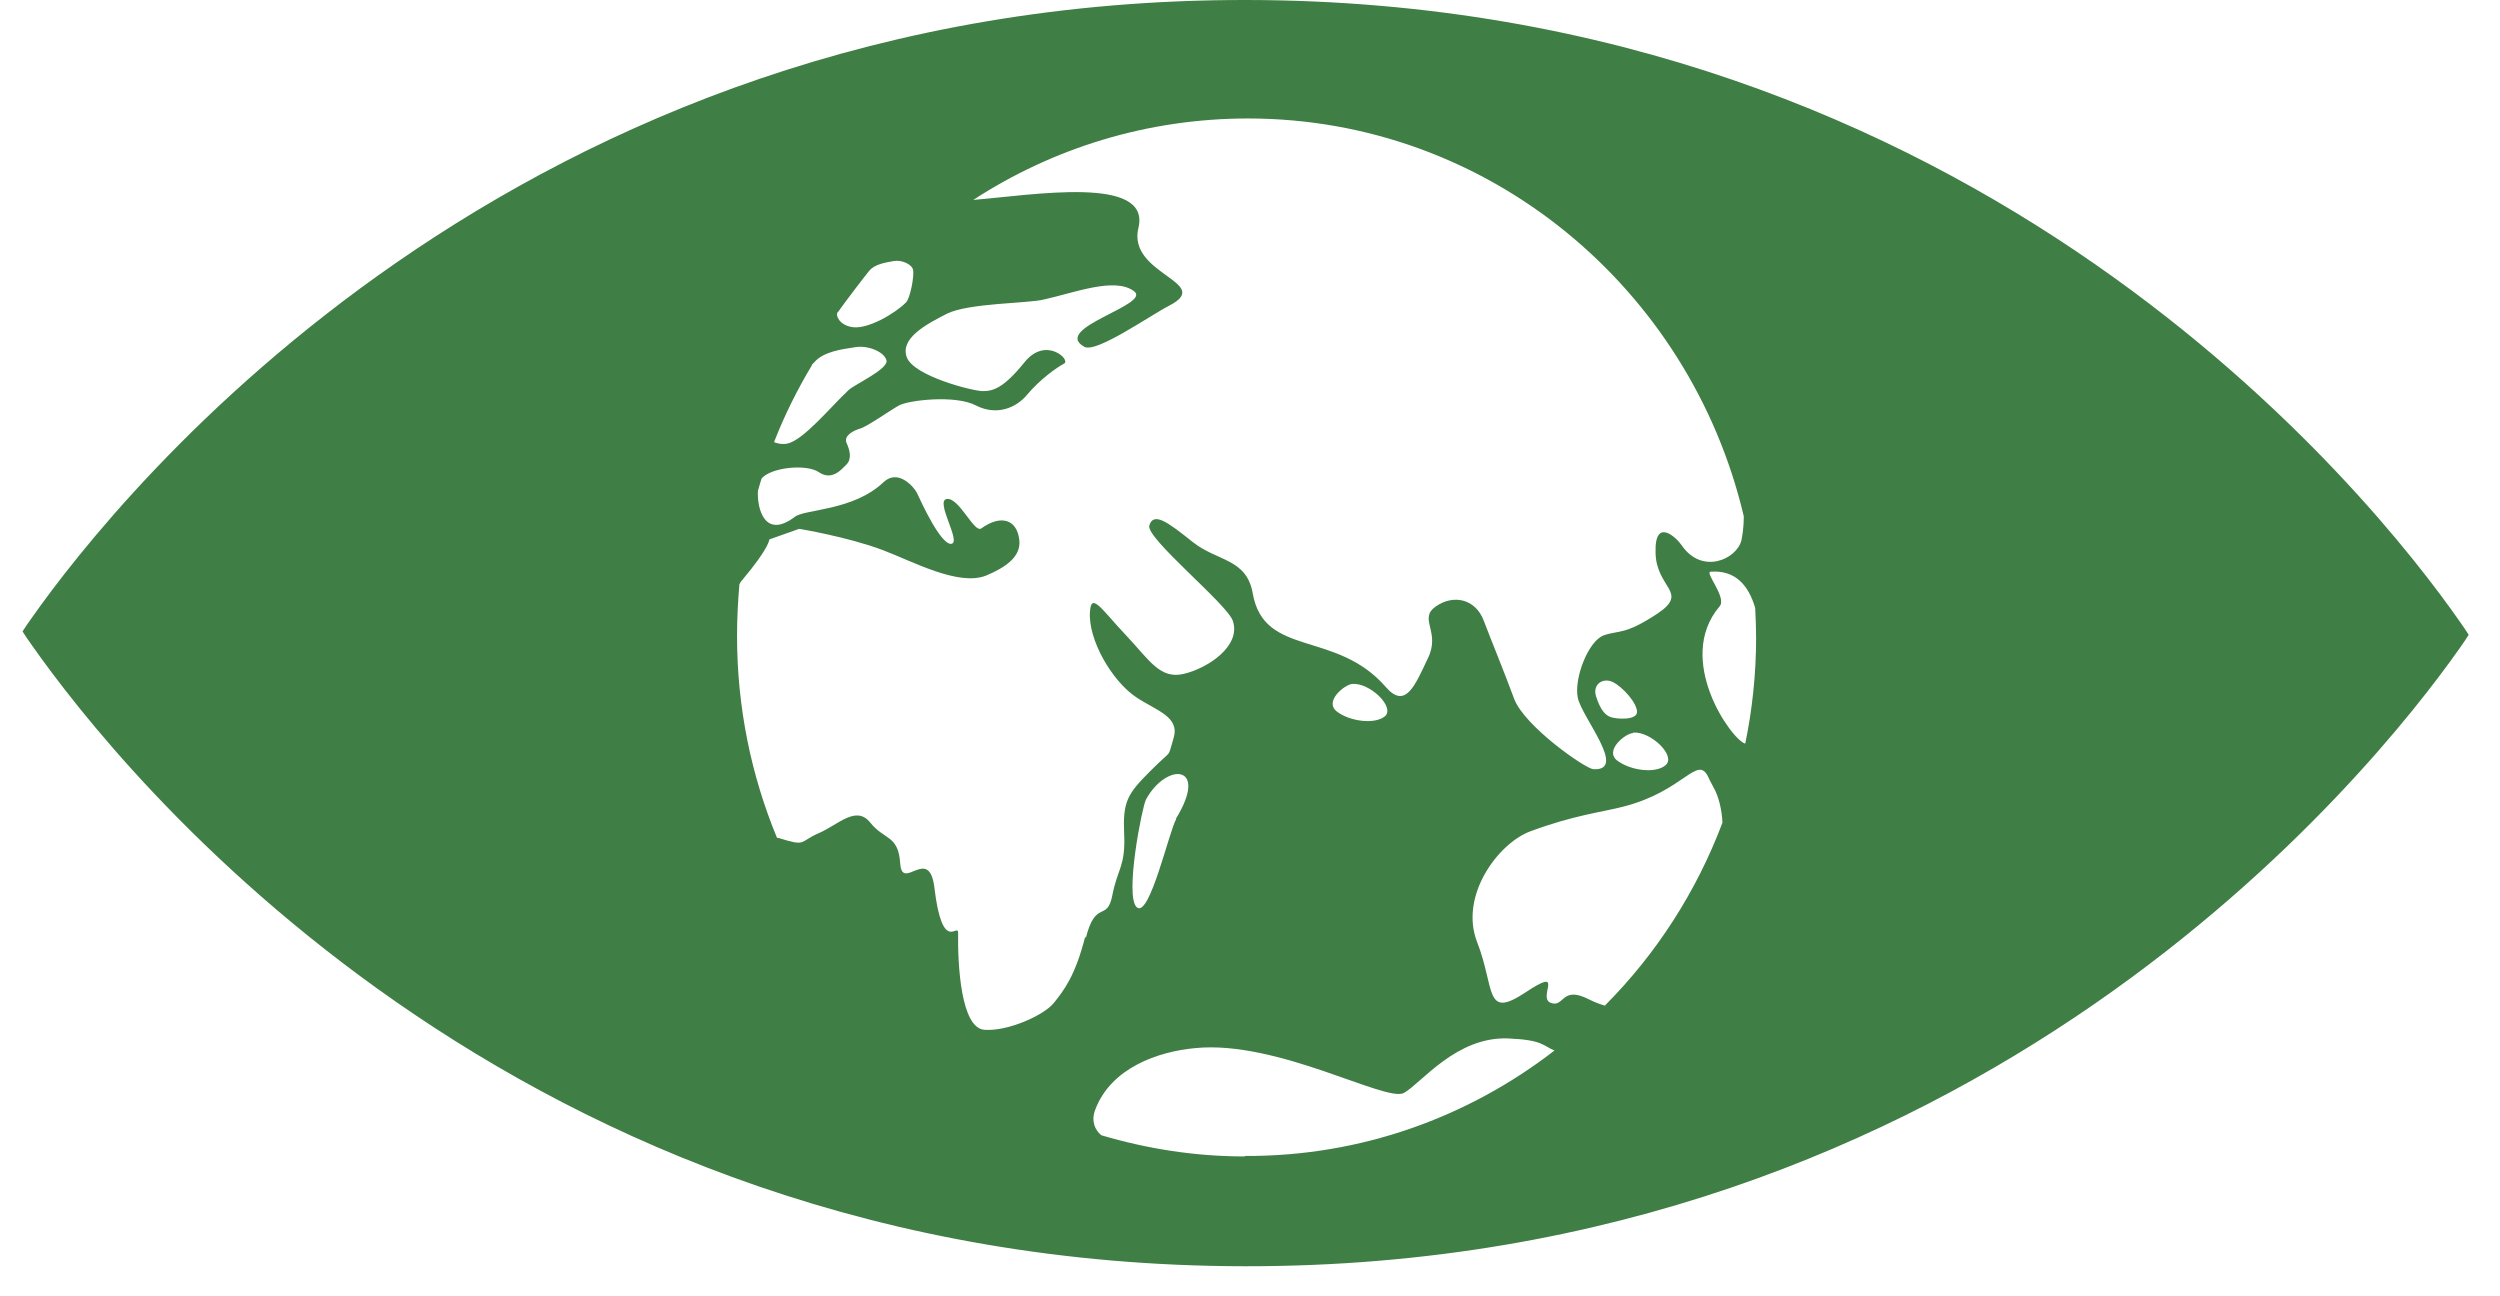 <svg width="54" height="28" viewBox="0 0 54 28" fill="none" xmlns="http://www.w3.org/2000/svg">
<g id="Layer_2" clip-path="url(#clip0_204_326)">
<path id="Vector" d="M53.12 13.41C51.244 10.726 42.749 0.021 26.926 3.03487e-05C11.103 -0.021 2.577 10.664 0.692 13.338C0.61 13.452 0.538 13.556 0.487 13.639C0.538 13.723 0.61 13.827 0.692 13.941C2.577 16.625 11.062 27.331 26.885 27.351C42.708 27.372 51.234 16.688 53.12 14.014C53.201 13.899 53.273 13.795 53.324 13.712C53.273 13.629 53.201 13.525 53.12 13.41ZM18.092 6.752C18.236 6.544 18.707 5.93 18.769 5.857C18.892 5.701 19.138 5.67 19.302 5.639C19.466 5.608 19.691 5.701 19.722 5.826C19.753 5.951 19.66 6.45 19.568 6.534C19.332 6.773 18.728 7.127 18.4 7.064C18.144 7.023 18.041 6.825 18.092 6.742M17.529 7.886C17.529 7.886 17.58 7.834 17.59 7.824C17.785 7.595 18.185 7.543 18.461 7.501C18.738 7.449 19.097 7.595 19.148 7.782C19.199 7.969 18.461 8.302 18.328 8.427C17.949 8.781 17.355 9.509 17.006 9.582C16.893 9.603 16.801 9.582 16.719 9.551C16.945 8.968 17.221 8.417 17.539 7.886M23.442 20.225C23.227 21.078 22.981 21.39 22.765 21.661C22.55 21.931 21.761 22.285 21.259 22.243C20.757 22.201 20.685 20.849 20.695 20.152C20.695 19.913 20.357 20.631 20.183 19.174C20.07 18.248 19.486 19.268 19.445 18.654C19.404 18.03 19.107 18.154 18.799 17.77C18.492 17.385 18.113 17.811 17.682 17.998C17.252 18.186 17.426 18.29 16.822 18.102C16.801 18.102 16.801 18.102 16.781 18.092C16.227 16.75 15.92 15.283 15.92 13.733C15.92 13.358 15.94 12.984 15.971 12.62C15.992 12.578 16.012 12.547 16.043 12.516C16.627 11.819 16.617 11.652 16.617 11.652L17.262 11.423C17.262 11.423 18.287 11.59 19.066 11.881C19.701 12.12 20.706 12.672 21.3 12.432C21.72 12.256 22.058 12.027 22.017 11.663C21.966 11.215 21.618 11.111 21.197 11.413C21.044 11.527 20.716 10.737 20.449 10.778C20.193 10.82 20.767 11.704 20.552 11.746C20.326 11.787 19.886 10.82 19.814 10.664C19.742 10.508 19.394 10.123 19.086 10.414C18.43 11.038 17.375 10.997 17.17 11.163C16.524 11.652 16.35 10.997 16.371 10.601C16.401 10.508 16.422 10.414 16.453 10.331C16.668 10.092 17.416 10.019 17.682 10.196C17.969 10.393 18.174 10.144 18.287 10.029C18.4 9.915 18.359 9.727 18.287 9.571C18.215 9.415 18.43 9.301 18.574 9.259C18.728 9.218 19.209 8.874 19.414 8.76C19.609 8.646 20.634 8.521 21.085 8.76C21.536 8.989 21.956 8.802 22.181 8.531C22.468 8.188 22.827 7.938 22.981 7.855C23.145 7.782 22.591 7.251 22.13 7.824C21.669 8.396 21.443 8.448 21.228 8.448C21.013 8.448 19.742 8.125 19.588 7.72C19.435 7.314 19.988 7.012 20.46 6.773C20.931 6.544 22.212 6.554 22.54 6.471C23.206 6.325 24.067 5.982 24.487 6.284C24.917 6.575 22.694 7.085 23.421 7.491C23.677 7.636 24.856 6.804 25.266 6.596C26.219 6.097 24.343 5.93 24.59 4.921C24.866 3.777 22.304 4.214 21.023 4.318C22.735 3.204 24.774 2.559 26.957 2.559C32.152 2.559 36.508 6.232 37.666 11.153C37.666 11.392 37.635 11.569 37.614 11.673C37.512 12.079 36.764 12.422 36.323 11.777C36.211 11.611 35.739 11.163 35.76 11.933C35.77 12.713 36.498 12.786 35.801 13.254C35.093 13.723 34.971 13.608 34.643 13.723C34.315 13.837 33.997 14.638 34.079 15.065C34.161 15.491 35.165 16.656 34.417 16.615C34.243 16.604 32.931 15.689 32.706 15.096C32.48 14.482 32.224 13.868 32.05 13.41C31.876 12.942 31.404 12.828 31.015 13.098C30.625 13.369 31.128 13.639 30.841 14.222C30.564 14.805 30.359 15.325 29.939 14.846C28.863 13.598 27.305 14.211 27.059 12.817C26.926 12.058 26.291 12.131 25.758 11.704C25.225 11.278 24.917 11.049 24.825 11.351C24.743 11.621 26.506 13.046 26.629 13.41C26.813 13.951 26.096 14.43 25.573 14.555C25.051 14.68 24.825 14.253 24.313 13.712C23.8 13.171 23.575 12.786 23.544 13.202C23.493 13.816 24.026 14.721 24.549 15.065C24.989 15.356 25.491 15.481 25.348 15.949C25.204 16.417 25.348 16.147 24.846 16.656C24.343 17.156 24.251 17.322 24.282 18.019C24.313 18.716 24.139 18.758 24.026 19.34C23.913 19.923 23.667 19.413 23.452 20.267M35.278 15.824C35.647 15.793 36.2 16.313 35.985 16.521C35.77 16.719 35.217 16.646 34.93 16.427C34.653 16.209 35.104 15.845 35.268 15.835M34.796 15.491C34.673 15.45 34.571 15.335 34.479 15.054C34.386 14.784 34.622 14.628 34.837 14.732C35.063 14.846 35.36 15.189 35.36 15.377C35.36 15.564 34.919 15.533 34.796 15.491ZM29.929 15.46C29.713 15.658 29.15 15.585 28.873 15.366C28.596 15.148 29.047 14.784 29.211 14.773C29.58 14.742 30.134 15.262 29.918 15.47M25.409 17.686C25.256 17.936 24.835 19.819 24.559 19.601C24.282 19.382 24.672 17.416 24.753 17.27C25.194 16.459 26.127 16.5 25.399 17.686M26.885 24.979C25.809 24.979 24.774 24.813 23.79 24.522C23.647 24.407 23.565 24.209 23.657 23.97C23.995 23.065 25.02 22.711 25.819 22.639C27.602 22.462 29.949 23.825 30.328 23.606C30.707 23.388 31.456 22.389 32.572 22.43C33.331 22.462 33.321 22.587 33.577 22.691C31.722 24.126 29.406 24.979 26.895 24.969M34.673 21.723C34.561 21.692 34.448 21.65 34.325 21.588C33.72 21.276 33.792 21.775 33.495 21.661C33.198 21.546 33.833 20.849 32.941 21.442C32.06 22.025 32.296 21.348 31.906 20.35C31.517 19.351 32.357 18.217 33.054 17.957C34.007 17.603 34.612 17.541 35.053 17.426C36.374 17.093 36.661 16.292 36.897 16.781C36.938 16.875 36.989 16.958 37.03 17.041C37.112 17.187 37.194 17.478 37.205 17.77C36.641 19.268 35.77 20.61 34.673 21.713M37.697 16.063C37.399 15.98 36.169 14.243 37.143 13.098C37.307 12.911 36.815 12.36 36.948 12.349C37.481 12.308 37.768 12.64 37.912 13.13C37.922 13.348 37.932 13.556 37.932 13.774C37.932 14.555 37.85 15.325 37.697 16.063Z" fill="#3F7E44"/>
</g>
<defs>
<clipPath id="clip0_204_326">
<rect width="52.838" height="27.351" fill="white" transform="translate(0.487)"/>
</clipPath>
</defs>
</svg>
